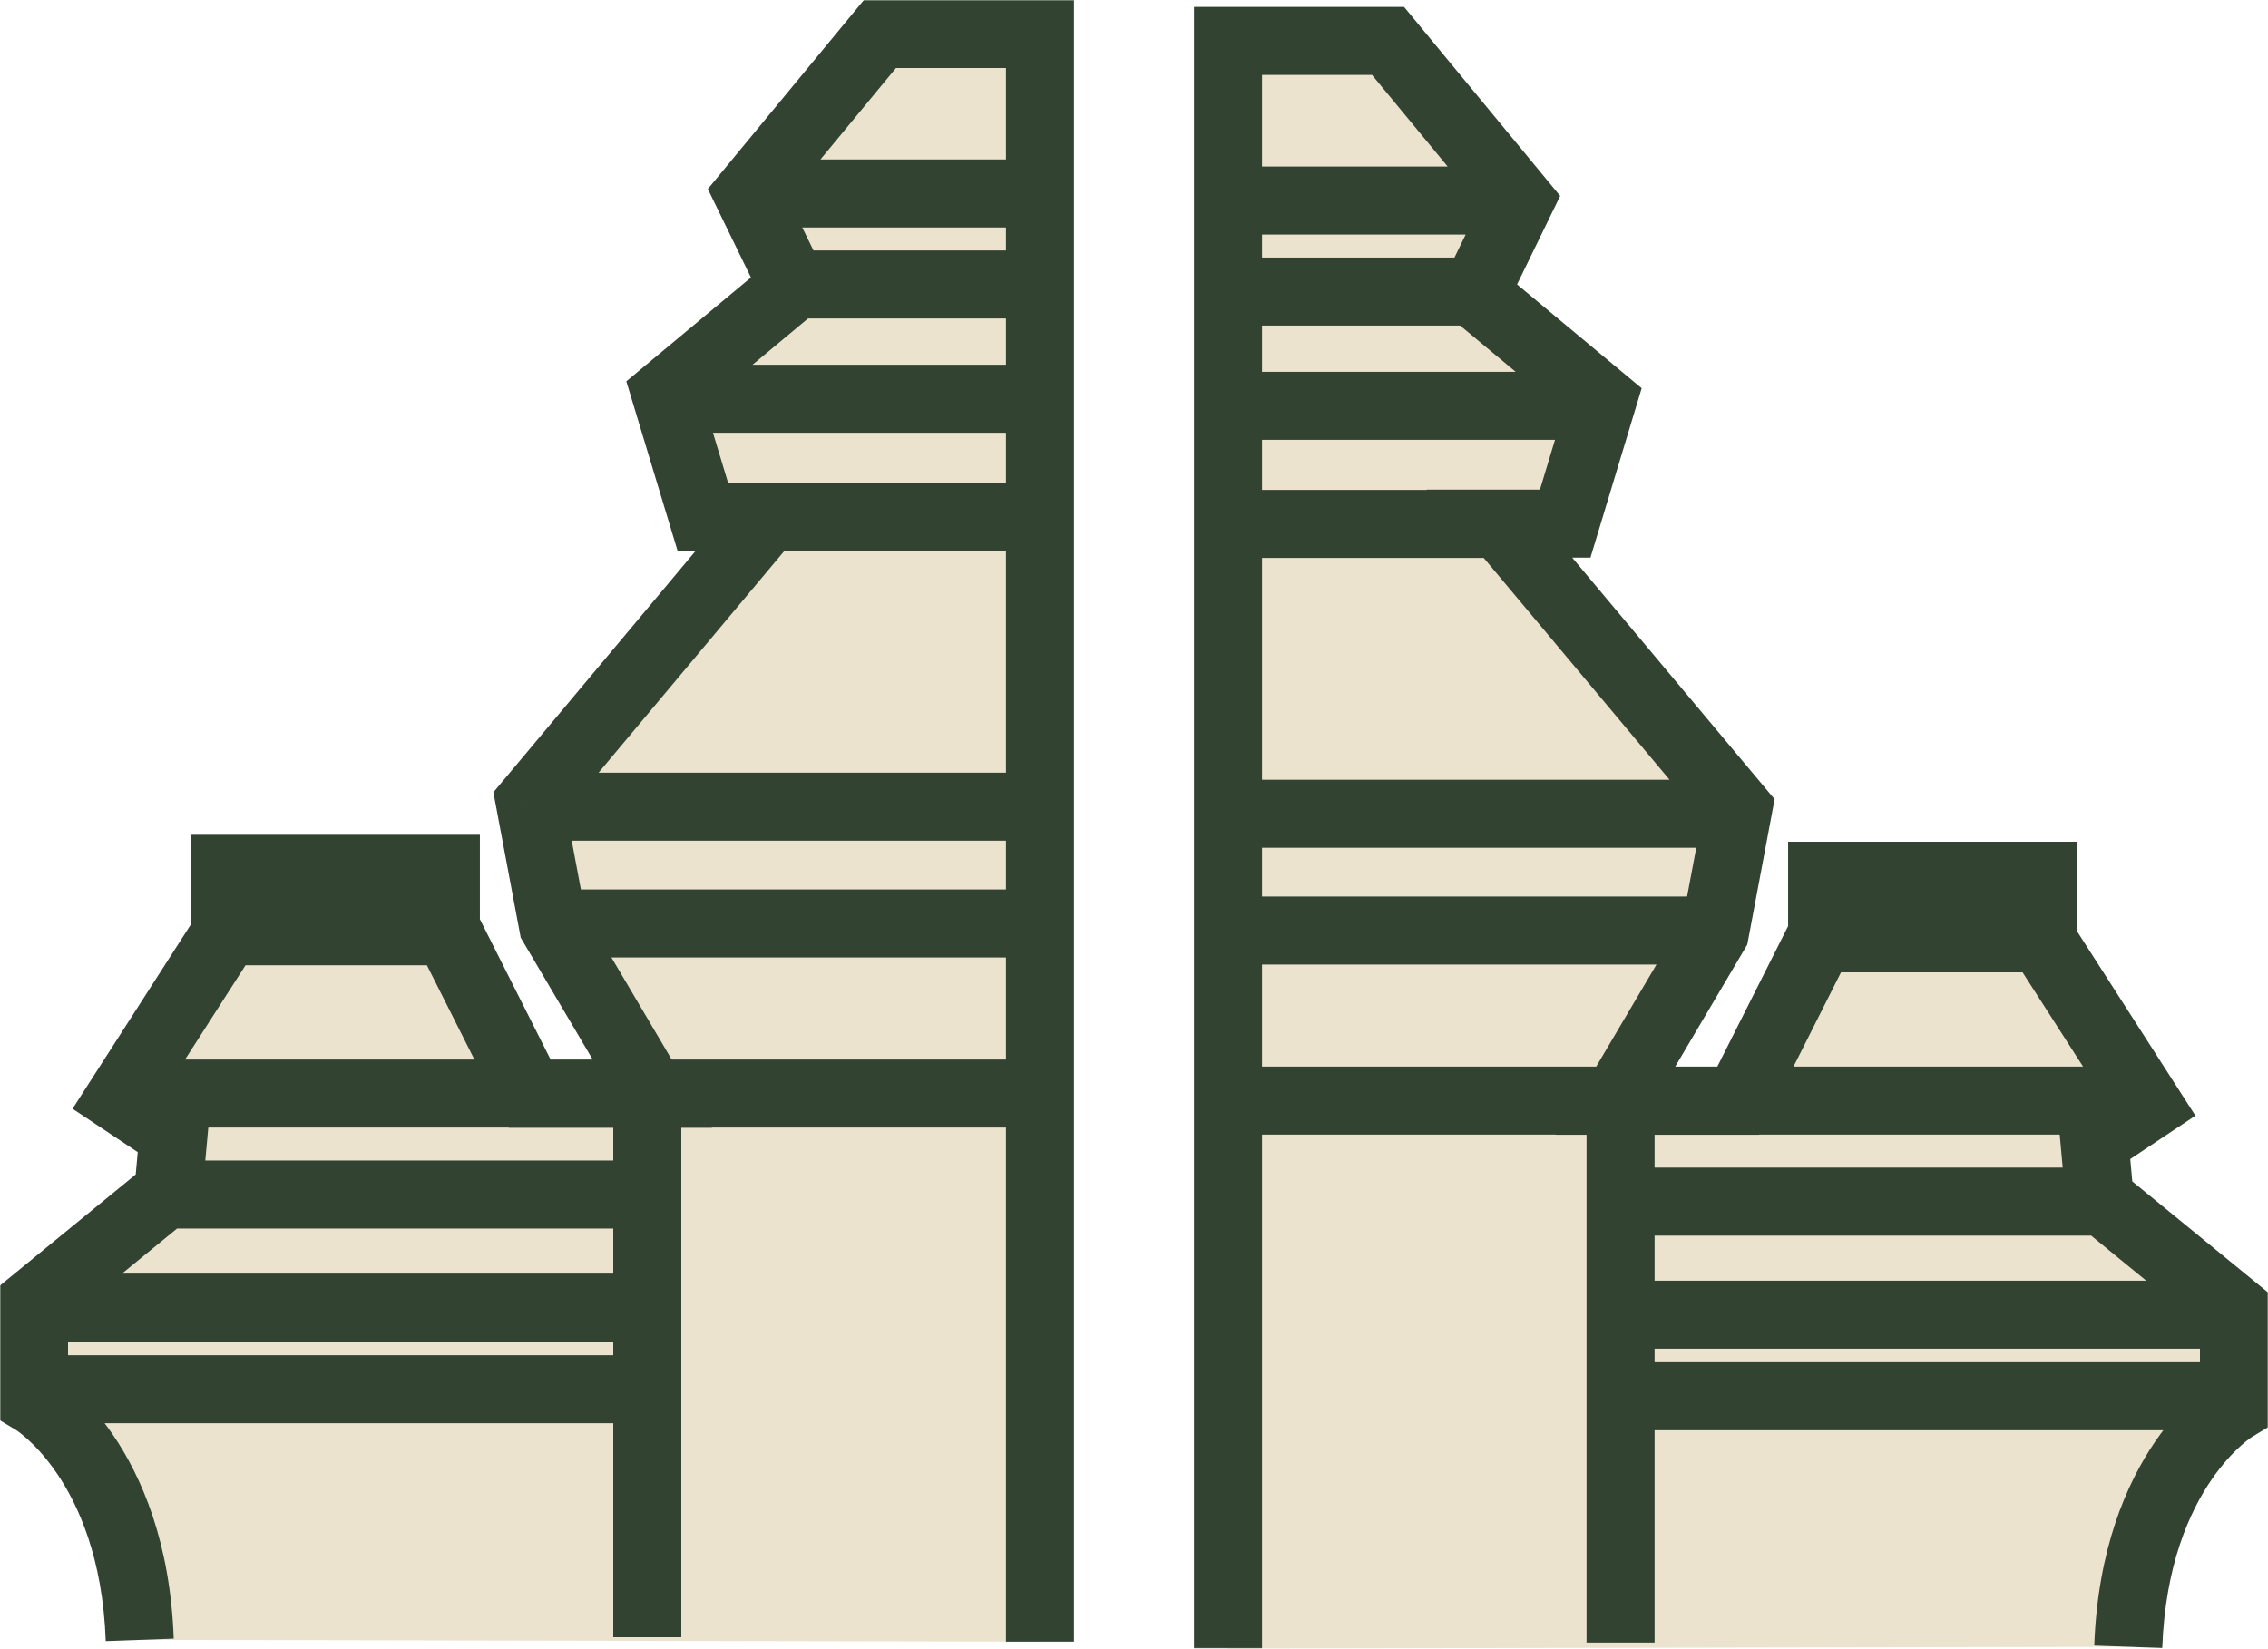 <svg width="1000" height="727" viewBox="0 0 1000 727" fill="none" xmlns="http://www.w3.org/2000/svg">
<mask id="path-1-outside-1_241_27" maskUnits="userSpaceOnUse" x="0" y="0" width="1000" height="727" fill="black">
<rect fill="white" width="1000" height="727"/>
<path fill-rule="evenodd" clip-rule="evenodd" d="M458.547 723.948V15H387.977L329.807 85.46L349.738 126.372L293.386 173.323L309.876 227.873H338.896L233.592 353.596L243.85 408.146L287.673 482.372H233.592L196.587 408.925V383.144H99.269V411.912L52.59 484.645L76.481 500.555L74.209 525.557L15 574.002V617.901C15 617.901 58.757 644.267 61.614 723.169M541.453 727V18.052H612.023L670.193 88.512L650.262 129.424L706.614 176.375L690.124 230.925H661.104L766.408 356.648L756.15 411.198L712.328 485.424H766.408L803.413 411.977V386.196H900.731V414.964L947.41 487.697L923.519 503.607L925.791 528.609L985 577.054V620.953C985 620.953 941.243 647.319 938.386 726.221M718.755 615.758H982.728ZM718.755 579.781H982.728ZM718.3 529.908H925.856ZM714.535 482.567L714.535 724.338ZM803.478 413.795H900.796ZM764.784 485.359H944.878ZM543.206 485.359H759.721ZM543.336 231.055H667.661ZM540.998 410.354H757.513ZM541.388 358.856H766.602ZM544.634 178.973H705.77ZM540.804 128.58H653.638ZM541.388 88.447H670.128ZM281.18 612.641H17.207ZM281.18 576.664H17.207ZM281.635 526.791H74.079ZM285.4 479.449V722ZM196.457 410.678H99.139ZM235.151 482.242H55.057ZM456.73 482.242H240.215ZM456.6 227.938H332.274ZM458.937 407.236H242.422ZM458.547 355.739H233.333ZM455.301 175.856H292.282ZM459.197 125.463H346.362ZM458.612 85.33H329.872Z"/>
</mask>
<path fill-rule="evenodd" clip-rule="evenodd" d="M458.547 723.948V15H387.977L329.807 85.46L349.738 126.372L293.386 173.323L309.876 227.873H338.896L233.592 353.596L243.85 408.146L287.673 482.372H233.592L196.587 408.925V383.144H99.269V411.912L52.59 484.645L76.481 500.555L74.209 525.557L15 574.002V617.901C15 617.901 58.757 644.267 61.614 723.169M541.453 727V18.052H612.023L670.193 88.512L650.262 129.424L706.614 176.375L690.124 230.925H661.104L766.408 356.648L756.15 411.198L712.328 485.424H766.408L803.413 411.977V386.196H900.731V414.964L947.41 487.697L923.519 503.607L925.791 528.609L985 577.054V620.953C985 620.953 941.243 647.319 938.386 726.221M718.755 615.758H982.728ZM718.755 579.781H982.728ZM718.3 529.908H925.856ZM714.535 482.567L714.535 724.338ZM803.478 413.795H900.796ZM764.784 485.359H944.878ZM543.206 485.359H759.721ZM543.336 231.055H667.661ZM540.998 410.354H757.513ZM541.388 358.856H766.602ZM544.634 178.973H705.77ZM540.804 128.58H653.638ZM541.388 88.447H670.128ZM281.18 612.641H17.207ZM281.18 576.664H17.207ZM281.635 526.791H74.079ZM285.4 479.449V722ZM196.457 410.678H99.139ZM235.151 482.242H55.057ZM456.73 482.242H240.215ZM456.6 227.938H332.274ZM458.937 407.236H242.422ZM458.547 355.739H233.333ZM455.301 175.856H292.282ZM459.197 125.463H346.362ZM458.612 85.33H329.872Z" fill="#ECE3CE"/>
<path d="M458.547 15H473.547V0H458.547V15ZM387.977 15V0H380.909L376.41 5.45L387.977 15ZM329.807 85.46L318.24 75.91L312.095 83.353L316.322 92.029L329.807 85.46ZM349.738 126.372L359.34 137.896L368.372 130.371L363.223 119.802L349.738 126.372ZM293.386 173.323L283.784 161.799L276.153 168.157L279.027 177.664L293.386 173.323ZM309.876 227.873L295.518 232.213L298.74 242.873H309.876V227.873ZM338.896 227.873L350.395 237.504L371.026 212.873H338.896V227.873ZM233.592 353.596L222.093 343.965L217.541 349.4L218.851 356.368L233.592 353.596ZM243.85 408.146L229.109 410.918L229.595 413.505L230.933 415.772L243.85 408.146ZM287.673 482.372V497.372H313.947L300.589 474.746L287.673 482.372ZM233.592 482.372L220.197 489.121L224.354 497.372H233.592V482.372ZM196.587 408.925H181.587V412.49L183.191 415.674L196.587 408.925ZM196.587 383.144H211.587V368.144H196.587V383.144ZM99.269 383.144V368.144H84.269V383.144H99.269ZM99.269 411.912L111.893 420.014L114.269 416.311V411.912H99.269ZM52.59 484.645L39.966 476.543L32 488.955L44.276 497.13L52.59 484.645ZM76.481 500.555L91.42 501.913L92.228 493.02L84.795 488.07L76.481 500.555ZM74.209 525.557L83.708 537.166L88.578 533.181L89.147 526.914L74.209 525.557ZM15 574.002L5.501 562.393L0 566.894V574.002H15ZM15 617.901H0V626.376L7.259 630.749L15 617.901ZM541.453 18.052V3.052H526.453V18.052H541.453ZM612.023 18.052L623.59 8.502L619.091 3.052H612.023V18.052ZM670.193 88.512L683.678 95.081L687.905 86.405L681.76 78.962L670.193 88.512ZM650.262 129.424L636.777 122.855L631.628 133.423L640.66 140.948L650.262 129.424ZM706.614 176.375L720.973 180.716L723.847 171.209L716.216 164.851L706.614 176.375ZM690.124 230.925V245.925H701.26L704.482 235.265L690.124 230.925ZM661.104 230.925V215.925H628.974L649.605 240.556L661.104 230.925ZM766.408 356.648L781.149 359.42L782.459 352.452L777.907 347.017L766.408 356.648ZM756.15 411.198L769.067 418.824L770.405 416.557L770.892 413.97L756.15 411.198ZM712.328 485.424L699.411 477.798L686.053 500.424H712.328V485.424ZM766.408 485.424V500.424H775.646L779.803 492.173L766.408 485.424ZM803.413 411.977L816.809 418.726L818.413 415.542V411.977H803.413ZM803.413 386.196V371.196H788.413V386.196H803.413ZM900.731 386.196H915.731V371.196H900.731V386.196ZM900.731 414.964H885.731V419.364L888.108 423.066L900.731 414.964ZM947.41 487.697L955.724 500.182L968 492.007L960.034 479.595L947.41 487.697ZM923.519 503.607L915.205 491.122L907.772 496.072L908.58 504.965L923.519 503.607ZM925.791 528.609L910.853 529.967L911.422 536.233L916.293 540.218L925.791 528.609ZM985 577.054H1000V569.946L994.499 565.445L985 577.054ZM985 620.953L992.741 633.801L1000 629.428V620.953H985ZM473.547 723.948V15H443.547V723.948H473.547ZM458.547 0H387.977V30H458.547V0ZM376.41 5.45L318.24 75.91L341.374 95.009L399.544 24.55L376.41 5.45ZM316.322 92.029L336.253 132.941L363.223 119.802L343.292 78.89L316.322 92.029ZM340.136 114.848L283.784 161.799L302.987 184.847L359.34 137.896L340.136 114.848ZM279.027 177.664L295.518 232.213L324.234 223.532L307.744 168.983L279.027 177.664ZM309.876 242.873H338.896V212.873H309.876V242.873ZM327.397 218.241L222.093 343.965L245.092 363.228L350.395 237.504L327.397 218.241ZM218.851 356.368L229.109 410.918L258.592 405.374L248.334 350.824L218.851 356.368ZM230.933 415.772L274.756 489.998L300.589 474.746L256.767 400.52L230.933 415.772ZM287.673 467.372H233.592V497.372H287.673V467.372ZM246.988 475.622L209.983 402.176L183.191 415.674L220.197 489.121L246.988 475.622ZM211.587 408.925V383.144H181.587V408.925H211.587ZM196.587 368.144H99.269V398.144H196.587V368.144ZM84.269 383.144V411.912H114.269V383.144H84.269ZM86.645 403.81L39.966 476.543L65.214 492.746L111.893 420.014L86.645 403.81ZM44.276 497.13L68.167 513.04L84.795 488.07L60.904 472.16L44.276 497.13ZM61.543 499.197L59.27 524.199L89.147 526.914L91.42 501.913L61.543 499.197ZM64.71 513.948L5.501 562.393L24.499 585.611L83.708 537.166L64.71 513.948ZM0 574.002V617.901H30V574.002H0ZM15 617.901C7.259 630.749 7.251 630.744 7.243 630.74C7.24 630.738 7.233 630.734 7.228 630.731C7.219 630.725 7.21 630.719 7.201 630.714C7.185 630.704 7.171 630.696 7.16 630.689C7.137 630.675 7.124 630.667 7.121 630.665C7.116 630.661 7.149 630.682 7.219 630.729C7.359 630.821 7.645 631.015 8.058 631.315C8.884 631.916 10.212 632.942 11.889 634.44C15.24 637.434 19.974 642.306 24.87 649.437C34.574 663.572 45.3 687.138 46.624 723.711L76.604 722.626C75.072 680.297 62.49 651.23 49.602 632.457C43.201 623.134 36.817 616.482 31.875 612.067C29.404 609.86 27.292 608.21 25.714 607.061C24.924 606.486 24.267 606.036 23.765 605.704C23.514 605.538 23.301 605.401 23.13 605.293C23.044 605.239 22.969 605.192 22.904 605.152C22.871 605.132 22.842 605.114 22.814 605.097C22.801 605.089 22.788 605.081 22.776 605.074C22.77 605.07 22.761 605.065 22.758 605.063C22.75 605.058 22.741 605.053 15 617.901ZM556.453 727V18.052H526.453V727H556.453ZM541.453 33.052H612.023V3.052H541.453V33.052ZM600.456 27.602L658.626 98.062L681.76 78.962L623.59 8.502L600.456 27.602ZM656.708 81.942L636.777 122.855L663.747 135.993L683.678 95.081L656.708 81.942ZM640.66 140.948L697.013 187.9L716.216 164.851L659.864 117.9L640.66 140.948ZM692.256 172.035L675.766 226.584L704.482 235.265L720.973 180.716L692.256 172.035ZM690.124 215.925H661.104V245.925H690.124V215.925ZM649.605 240.556L754.908 366.28L777.907 347.017L672.603 221.293L649.605 240.556ZM751.666 353.876L741.408 408.426L770.892 413.97L781.149 359.42L751.666 353.876ZM743.233 403.572L699.411 477.798L725.244 493.05L769.067 418.824L743.233 403.572ZM712.328 500.424H766.408V470.424H712.328V500.424ZM779.803 492.173L816.809 418.726L790.017 405.228L753.012 478.675L779.803 492.173ZM818.413 411.977V386.196H788.413V411.977H818.413ZM803.413 401.196H900.731V371.196H803.413V401.196ZM885.731 386.196V414.964H915.731V386.196H885.731ZM888.108 423.066L934.786 495.799L960.034 479.595L913.355 406.862L888.108 423.066ZM939.096 475.212L915.205 491.122L931.833 516.092L955.724 500.182L939.096 475.212ZM908.58 504.965L910.853 529.967L940.73 527.251L938.457 502.249L908.58 504.965ZM916.293 540.218L975.501 588.663L994.499 565.445L935.29 517L916.293 540.218ZM970 577.054V620.953H1000V577.054H970ZM985 620.953C977.259 608.105 977.25 608.11 977.242 608.115C977.239 608.117 977.23 608.122 977.224 608.126C977.212 608.134 977.199 608.141 977.186 608.15C977.158 608.166 977.129 608.184 977.096 608.204C977.031 608.244 976.956 608.291 976.87 608.345C976.699 608.454 976.486 608.59 976.235 608.756C975.733 609.089 975.076 609.538 974.286 610.113C972.708 611.262 970.596 612.912 968.125 615.119C963.183 619.535 956.799 626.186 950.398 635.509C937.51 654.282 924.928 683.349 923.396 725.678L953.376 726.763C954.7 690.19 965.426 666.624 975.13 652.489C980.026 645.358 984.76 640.486 988.112 637.492C989.788 635.995 991.116 634.969 991.942 634.367C992.355 634.067 992.641 633.874 992.781 633.781C992.851 633.735 992.884 633.714 992.879 633.717C992.876 633.719 992.863 633.727 992.84 633.741C992.829 633.748 992.815 633.757 992.799 633.767C992.79 633.772 992.782 633.777 992.772 633.783C992.767 633.786 992.76 633.79 992.757 633.792C992.749 633.796 992.741 633.801 985 620.953ZM718.755 630.758H982.728V600.758H718.755V630.758ZM718.755 594.781H982.728V564.781H718.755V594.781ZM718.3 544.908H925.856V514.908H718.3V544.908ZM699.535 482.567L699.535 724.338L729.535 724.338L729.535 482.567L699.535 482.567ZM803.478 428.795H900.796V398.795H803.478V428.795ZM764.784 500.359H944.878V470.359H764.784V500.359ZM543.206 500.359H759.721V470.359H543.206V500.359ZM543.336 246.055H667.661V216.055H543.336V246.055ZM540.998 425.354H757.513V395.354H540.998V425.354ZM541.388 373.856H766.602V343.856H541.388V373.856ZM544.634 193.973H705.77V163.973H544.634V193.973ZM540.804 143.58H653.638V113.58H540.804V143.58ZM541.388 103.447H670.128V73.447H541.388V103.447ZM281.18 597.641H17.207V627.641H281.18V597.641ZM281.18 561.664H17.207V591.664H281.18V561.664ZM281.635 511.791H74.079V541.791H281.635V511.791ZM270.4 479.449V722H300.4V479.449H270.4ZM196.457 395.678H99.139V425.678H196.457V395.678ZM235.151 467.242H55.057V497.242H235.151V467.242ZM456.73 467.242H240.215V497.242H456.73V467.242ZM456.6 212.938H332.274V242.938H456.6V212.938ZM458.937 392.236H242.422V422.236H458.937V392.236ZM458.547 340.739H233.333V370.739H458.547V340.739ZM455.301 160.856H292.282V190.856H455.301V160.856ZM459.197 110.463H346.362V140.463H459.197V110.463ZM458.612 70.33H329.872V100.33H458.612V70.33Z" fill="#324332" mask="url(#path-1-outside-1_241_27)"/>
</svg>
